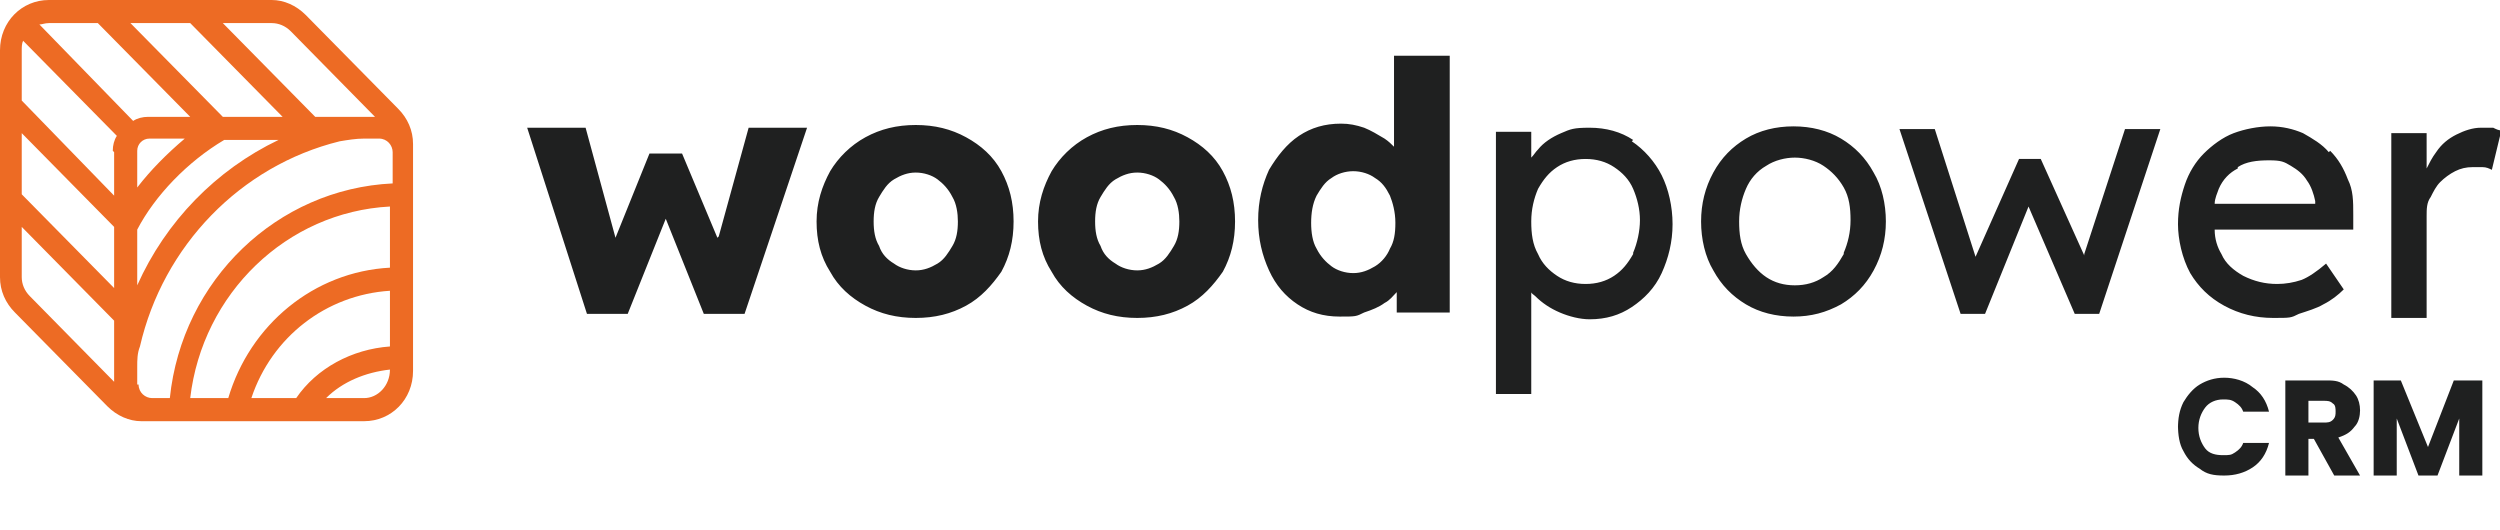 <?xml version="1.0" encoding="UTF-8"?>
<svg id="Warstwa_1" xmlns="http://www.w3.org/2000/svg" version="1.1" viewBox="0 0 184 39">
  <!-- Generator: Adobe Illustrator 29.7.1, SVG Export Plug-In . SVG Version: 2.1.1 Build 8)  -->
  <defs>
    <style>
      .st0 {
        fill: #1f2020;
      }

      .st1 {
        fill: #ed6b24;
      }
    </style>
  </defs>
  <path class="st1" d="M29.3,8l-6.8-6.9C21.8.4,20.9,0,20,0H3.6C1.6,0,0,1.6,0,3.7v16.7c0,1,.4,1.9,1.1,2.6l6.8,6.9c.7.7,1.6,1.1,2.5,1.1h16.4c2,0,3.6-1.6,3.6-3.7V10.6c0-1-.4-1.9-1.1-2.6h0ZM20,1.7c.5,0,1,.2,1.4.6l6.2,6.3h-4.4l-6.8-6.9h3.6ZM14,1.7l6.8,6.9h-4.4L9.6,1.7h4.4ZM16.4,10.3h4.1c-4.6,2.2-8.3,6-10.4,10.7v-4.1c1.3-2.5,3.7-5,6.4-6.6h0ZM10.1,13.8v-2.7c0-.5.4-.9.9-.9h2.6c-1.3,1.1-2.5,2.3-3.5,3.6h0ZM8.4,28.1l-6.2-6.3c-.4-.4-.6-.9-.6-1.4v-3.7l6.8,6.9v4.5ZM8.4,21.2L1.6,14.3v-4.5l6.8,6.9v4.5ZM8.4,11.2v3.2L1.6,7.4v-3.7c0-.2,0-.5.1-.7l6.9,7c-.2.3-.3.7-.3,1.1h0ZM2.9,1.8c.2,0,.4-.1.7-.1h3.6l6.8,6.9h-3.1c-.4,0-.8.1-1.1.3L2.9,1.8ZM10.1,28.3v-1.3c0-.5,0-1,.2-1.5,1.7-7.4,7.4-13.3,14.7-15.1.6-.1,1.2-.2,1.8-.2h1.1c.6,0,1,.5,1,1v2.3c-8.5.4-15.5,7.1-16.4,15.8h-1.3c-.5,0-1-.4-1-1h0ZM21.8,29.3h-3.3c1.5-4.5,5.5-7.6,10.2-7.9v4.1c-2.8.2-5.4,1.6-6.9,3.8h0ZM16.8,29.3h-2.8c.9-7.7,7.1-13.7,14.7-14.1v4.5c-5.6.3-10.3,4.2-11.9,9.6h0ZM26.8,29.3h-2.8c1.2-1.2,2.9-1.9,4.7-2.1h0c0,1.2-.9,2.1-1.9,2.1h0Z"/>
  <path class="st0" d="M52.8,17.5l-2.6-6.2h-2.4l-2.5,6.2-2.2-8.1h-4.3l4.4,13.7h3l2.8-7,2.8,7h3l4.6-13.7h-4.3l-2.2,8ZM71.1,10.1c-1.1-.6-2.3-.9-3.7-.9s-2.6.3-3.7.9c-1.1.6-2,1.5-2.6,2.5-.6,1.1-1,2.3-1,3.7s.3,2.6,1,3.7c.6,1.1,1.5,1.9,2.6,2.5,1.1.6,2.3.9,3.7.9s2.6-.3,3.7-.9c1.1-.6,1.9-1.5,2.6-2.5.6-1.1.9-2.3.9-3.7s-.3-2.6-.9-3.7c-.6-1.1-1.5-1.9-2.6-2.5ZM70.1,18.1c-.3.5-.6,1-1.1,1.3-.5.3-1,.5-1.6.5s-1.2-.2-1.6-.5c-.5-.3-.9-.7-1.1-1.3-.3-.5-.4-1.1-.4-1.8,0-.7.1-1.3.4-1.8.3-.5.6-1,1.1-1.3.5-.3,1-.5,1.6-.5s1.2.2,1.6.5.8.7,1.1,1.3c.3.5.4,1.2.4,1.8,0,.7-.1,1.3-.4,1.8ZM87.4,10.1c-1.1-.6-2.3-.9-3.7-.9s-2.6.3-3.7.9c-1.1.6-2,1.5-2.6,2.5-.6,1.1-1,2.3-1,3.7s.3,2.6,1,3.7c.6,1.1,1.5,1.9,2.6,2.5,1.1.6,2.3.9,3.7.9s2.6-.3,3.7-.9c1.1-.6,1.9-1.5,2.6-2.5.6-1.1.9-2.3.9-3.7s-.3-2.6-.9-3.7c-.6-1.1-1.5-1.9-2.6-2.5ZM86.4,18.1c-.3.5-.6,1-1.1,1.3-.5.3-1,.5-1.6.5s-1.2-.2-1.6-.5c-.5-.3-.9-.7-1.1-1.3-.3-.5-.4-1.1-.4-1.8,0-.7.1-1.3.4-1.8.3-.5.6-1,1.1-1.3.5-.3,1-.5,1.6-.5s1.2.2,1.6.5.8.7,1.1,1.3c.3.5.4,1.2.4,1.8,0,.7-.1,1.3-.4,1.8ZM102.6,10.8c-.2-.2-.4-.4-.7-.6-.5-.3-1-.6-1.5-.8-.6-.2-1.1-.3-1.7-.3-1.2,0-2.2.3-3.1.9-.9.6-1.6,1.5-2.2,2.5-.5,1.1-.8,2.3-.8,3.7s.3,2.6.8,3.7c.5,1.1,1.2,1.9,2.1,2.5.9.6,1.9.9,3.1.9s1.2,0,1.8-.3c.6-.2,1.1-.4,1.5-.7.4-.2.6-.5.9-.8v1.5h3.9V4.1h-4.1v6.8h0ZM102.3,18.3c-.2.5-.6,1-1.1,1.3-.5.3-1,.5-1.6.5s-1.2-.2-1.6-.5-.8-.7-1.1-1.3c-.3-.5-.4-1.2-.4-1.9s.1-1.4.4-2c.3-.5.6-1,1.1-1.3.4-.3,1-.5,1.6-.5s1.2.2,1.6.5c.5.3.8.7,1.1,1.3.2.5.4,1.2.4,2s-.1,1.4-.4,1.9ZM120.2,10.3c-.9-.6-2-.9-3.2-.9s-1.4.1-2.1.4c-.7.3-1.3.7-1.7,1.2-.2.2-.3.4-.5.6v-1.9h-2.6v19.3h2.6v-7.5c0,.1.2.2.3.3.5.5,1.1.9,1.8,1.2.7.3,1.5.5,2.2.5,1.2,0,2.2-.3,3.1-.9.9-.6,1.7-1.4,2.2-2.5.5-1.1.8-2.3.8-3.6s-.3-2.6-.8-3.6-1.3-1.9-2.2-2.5h0ZM120.2,18.7c-.4.7-.8,1.2-1.4,1.6-.6.4-1.3.6-2.1.6s-1.5-.2-2.1-.6c-.6-.4-1.1-.9-1.4-1.6-.4-.7-.5-1.5-.5-2.4s.2-1.7.5-2.4c.4-.7.8-1.2,1.4-1.6.6-.4,1.3-.6,2.1-.6s1.5.2,2.1.6c.6.4,1.1.9,1.4,1.6.3.7.5,1.5.5,2.3s-.2,1.7-.5,2.4h0ZM135.5,10.2c-1-.6-2.2-.9-3.5-.9s-2.5.3-3.5.9c-1,.6-1.8,1.4-2.4,2.5-.6,1.1-.9,2.3-.9,3.6s.3,2.6.9,3.6c.6,1.1,1.4,1.9,2.4,2.5,1,.6,2.2.9,3.5.9s2.4-.3,3.5-.9c1-.6,1.8-1.4,2.4-2.5.6-1.1.9-2.3.9-3.6s-.3-2.6-.9-3.6c-.6-1.1-1.4-1.9-2.4-2.5ZM135.7,18.7c-.4.7-.8,1.3-1.5,1.7-.6.4-1.3.6-2.1.6s-1.5-.2-2.1-.6c-.6-.4-1.1-1-1.5-1.7-.4-.7-.5-1.5-.5-2.4,0-.9.2-1.7.5-2.4s.8-1.3,1.5-1.7c.6-.4,1.4-.6,2.1-.6s1.5.2,2.1.6c.6.4,1.1.9,1.5,1.6.4.7.5,1.5.5,2.4,0,.9-.2,1.7-.5,2.4h0ZM153.4,18.8l-3.2-7.1h-1.6l-3.2,7.2-3-9.4h-2.6s4.5,13.6,4.5,13.6h1.8l3.2-7.9,3.4,7.9h1.8l4.5-13.6h-2.6l-3,9.2ZM171.4,11.2c-.5-.6-1.2-1-1.9-1.4-.7-.3-1.5-.5-2.4-.5s-1.9.2-2.7.5c-.8.3-1.6.9-2.2,1.5-.6.6-1.1,1.4-1.4,2.3-.3.9-.5,1.8-.5,2.9s.3,2.5.9,3.6c.6,1,1.4,1.8,2.5,2.4,1.1.6,2.3.9,3.6.9s1.3,0,1.9-.3c.6-.2,1.3-.4,1.8-.7.6-.3,1.1-.7,1.5-1.1l-1.3-1.9c-.7.6-1.3,1-1.8,1.2-.6.2-1.2.3-1.8.3-.9,0-1.7-.2-2.5-.6-.7-.4-1.3-.9-1.6-1.6-.3-.5-.5-1.1-.5-1.8h10.2v-1.1c0-1,0-1.8-.4-2.6-.3-.8-.7-1.5-1.3-2.1ZM164.7,12.3c.6-.4,1.4-.5,2.3-.5s1.1.1,1.6.4c.5.3.9.6,1.2,1.1.3.4.5,1,.6,1.5v.2h-7.4c0-.4.2-.8.3-1.1.3-.7.8-1.2,1.4-1.5h0ZM183.4,9.4c-.3,0-.5,0-.8,0-.6,0-1.2.2-1.8.5-.6.3-1.1.7-1.5,1.3-.3.4-.5.8-.7,1.2v-2.6h-2.6v13.6h2.6v-7.5c0-.5,0-1,.3-1.4.2-.4.4-.8.7-1.1.3-.3.7-.6,1.1-.8.4-.2.8-.3,1.3-.3s.5,0,.7,0c.3,0,.5.1.7.2l.7-2.9c-.2,0-.4-.1-.6-.2h0ZM160.3,31.5c0-.7.1-1.3.4-1.9.3-.5.7-1,1.2-1.3.5-.3,1.1-.5,1.8-.5s1.5.2,2.1.7c.6.4,1,1,1.2,1.8h-1.9c-.1-.3-.3-.5-.6-.7-.3-.2-.5-.2-.9-.2-.5,0-1,.2-1.3.6-.3.4-.5.9-.5,1.5s.2,1.1.5,1.5.8.5,1.3.5.6,0,.9-.2c.3-.2.5-.4.6-.7h1.9c-.2.8-.6,1.4-1.2,1.8-.6.4-1.3.6-2.1.6s-1.3-.1-1.8-.5c-.5-.3-.9-.7-1.2-1.3-.3-.5-.4-1.2-.4-1.9ZM171.8,35l-1.5-2.7h-.4v2.7h-1.7v-7h2.9c.6,0,1,0,1.4.3.4.2.7.5.9.8.2.3.3.7.3,1.1s-.1.9-.4,1.2c-.3.4-.6.6-1.2.8l1.6,2.8h-1.9ZM169.9,31.1h1.1c.3,0,.5,0,.7-.2.2-.2.2-.4.2-.6s0-.5-.2-.6c-.2-.2-.4-.2-.7-.2h-1.1v1.7ZM182.7,28v7h-1.7v-4.2l-1.6,4.2h-1.4l-1.6-4.2v4.2h-1.7v-7h2l2,4.9,1.9-4.9h2Z"/>
</svg>